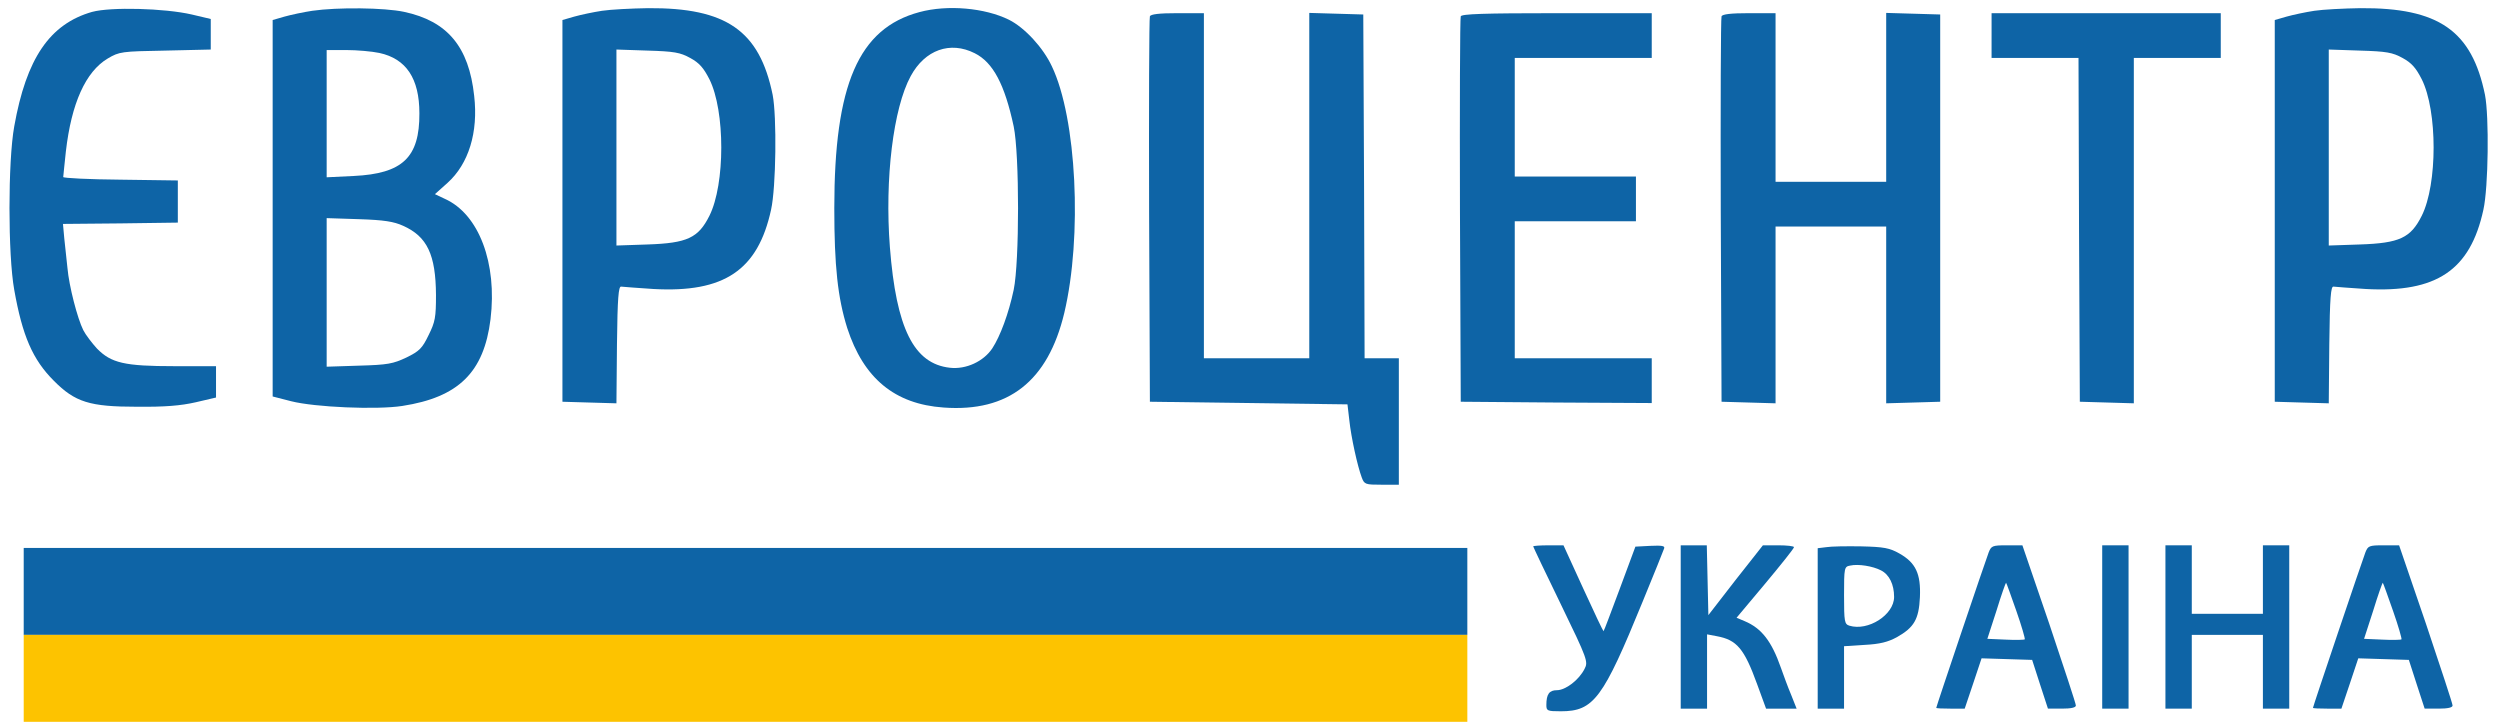 <?xml version="1.0" encoding="UTF-8" standalone="no"?>
<svg
   xmlns:dc="http://purl.org/dc/elements/1.1/"
   xmlns:cc="http://creativecommons.org/ns#"
   xmlns:rdf="http://www.w3.org/1999/02/22-rdf-syntax-ns#"
   xmlns:svg="http://www.w3.org/2000/svg"
   xmlns="http://www.w3.org/2000/svg"
   xmlns:sodipodi="http://sodipodi.sourceforge.net/DTD/sodipodi-0.dtd"
   xmlns:inkscape="http://www.inkscape.org/namespaces/inkscape"
   version="1.0"
   width="949pt"
   height="276pt"
   viewBox="0 0 949 276"
   preserveAspectRatio="xMidYMid meet"
   id="svg2"
   inkscape:version="0.91 r13725"
   sodipodi:docname="logo_ukr.svg">
  <defs
     id="defs46" />
  <sodipodi:namedview
     pagecolor="#ffffff"
     bordercolor="#666666"
     borderopacity="1"
     objecttolerance="10"
     gridtolerance="10"
     guidetolerance="10"
     inkscape:pageopacity="0"
     inkscape:pageshadow="2"
     inkscape:window-width="1855"
     inkscape:window-height="1056"
     id="namedview44"
     showgrid="false"
     inkscape:zoom="0.5"
     inkscape:cx="-30.22293"
     inkscape:cy="56.926752"
     inkscape:window-x="65"
     inkscape:window-y="24"
     inkscape:window-maximized="1"
     inkscape:current-layer="svg2" />
  <g
     transform="translate(0,276) scale(0.1,-0.1)"
     id="g6"
     stroke="none"
     fill="#0e64a6">
    <path
       d="M350 2715 c-161 -46 -250 -176 -296 -435 -24 -133 -24 -487 0 -620 31 -175 70 -265 150 -345 81 -82 137 -99 316 -99 106 -1 166 4 223 17 l77 18 0 60 0 59 -158 0 c-190 0 -240 12 -294 67 -19 21 -43 52 -52 70 -22 44 -54 167 -60 236 -3 31 -9 82 -12 112 l-5 55 218 2 218 3 0 80 0 80 -217 3 c-120 1 -218 6 -218 10 0 4 5 48 10 97 21 183 75 303 159 353 44 26 52 27 219 30 l172 4 0 58 0 58 -72 17 c-104 24 -308 29 -378 10z"
       id="path8" />
    <path
       d="M1185 2719 c-33 -5 -80 -15 -105 -22 l-45 -13 0 -714 0 -715 70 -18 c90 -23 325 -33 422 -18 214 33 310 128 335 329 26 213 -44 399 -173 457 l-38 18 48 43 c80 72 117 192 101 330 -20 187 -102 284 -266 319 -75 16 -252 18 -349 4z m255 -160 c102 -22 152 -97 152 -229 1 -168 -64 -229 -249 -238 l-103 -5 0 242 0 241 75 0 c40 0 97 -5 125 -11z m90 -656 c92 -41 124 -110 125 -263 0 -84 -3 -102 -28 -152 -24 -50 -35 -61 -84 -85 -51 -24 -71 -28 -180 -31 l-123 -4 0 282 0 282 123 -4 c94 -3 132 -9 167 -25z"
       id="path10" />
    <path
       d="M2285 2719 c-33 -5 -80 -15 -105 -22 l-45 -13 0 -724 0 -725 102 -3 103 -3 2 223 c2 180 6 222 16 220 8 -1 62 -5 122 -9 269 -15 397 71 447 301 19 85 22 354 6 436 -50 244 -176 331 -473 329 -63 -1 -142 -5 -175 -10z m335 -179 c35 -19 51 -38 73 -81 60 -120 60 -398 0 -518 -42 -84 -84 -104 -235 -109 l-118 -4 0 372 0 372 118 -4 c101 -3 124 -7 162 -28z"
       id="path12" />
    <path
       d="M3490 2714 c-231 -62 -323 -275 -323 -744 0 -220 13 -340 49 -455 62 -191 180 -289 366 -302 246 -18 396 100 458 359 69 291 47 739 -47 936 -33 71 -103 147 -163 177 -91 45 -233 58 -340 29z m210 -156 c70 -35 114 -119 148 -278 22 -106 22 -514 0 -620 -19 -90 -51 -176 -81 -222 -33 -50 -100 -81 -161 -74 -137 15 -204 149 -228 458 -20 259 13 528 79 649 54 100 150 134 243 87z"
       id="path14" />
    <path
       d="M8785 2719 c-33 -5 -80 -15 -105 -22 l-45 -13 0 -724 0 -725 102 -3 103 -3 2 223 c2 180 6 222 16 220 8 -1 62 -5 122 -9 269 -15 397 71 447 301 19 85 22 354 6 436 -50 244 -176 331 -473 329 -63 -1 -142 -5 -175 -10z m335 -179 c35 -19 51 -38 73 -81 60 -120 60 -398 0 -518 -42 -84 -84 -104 -235 -109 l-118 -4 0 372 0 372 118 -4 c101 -3 124 -7 162 -28z"
       id="path16" />
    <path
       d="M4365 2698 c-3 -7 -4 -339 -3 -738 l3 -725 375 -5 375 -5 7 -60 c7 -66 31 -174 47 -217 10 -27 14 -28 76 -28 l65 0 0 240 0 240 -65 0 -65 0 -2 653 -3 652 -102 3 -103 3 0 -656 0 -655 -200 0 -200 0 0 655 0 655 -100 0 c-71 0 -102 -4 -105 -12z"
       id="path18" />
    <path
       d="M5545 2698 c-3 -7 -4 -339 -3 -738 l3 -725 363 -3 362 -2 0 85 0 85 -260 0 -260 0 0 260 0 260 230 0 230 0 0 85 0 85 -230 0 -230 0 0 225 0 225 260 0 260 0 0 85 0 85 -360 0 c-279 0 -362 -3 -365 -12z"
       id="path20" />
    <path
       d="M6535 2698 c-3 -7 -4 -339 -3 -738 l3 -725 103 -3 102 -3 0 336 0 335 210 0 210 0 0 -335 0 -336 103 3 102 3 0 735 0 735 -102 3 -103 3 0 -321 0 -320 -210 0 -210 0 0 320 0 320 -100 0 c-71 0 -102 -4 -105 -12z"
       id="path22" />
    <path
       d="M7560 2625 l0 -85 165 0 165 0 2 -652 3 -653 103 -3 102 -3 0 656 0 655 165 0 165 0 0 85 0 85 -435 0 -435 0 0 -85z"
       id="path24" />
    <path
       d="M5820 686 c0 -2 47 -101 105 -220 102 -210 104 -218 90 -245 -21 -42 -72 -81 -105 -81 -29 0 -40 -15 -40 -56 0 -22 3 -24 55 -24 125 0 160 48 310 415 43 105 80 196 82 203 4 10 -8 12 -52 10 l-57 -3 -59 -159 c-33 -88 -60 -161 -62 -162 -1 -1 -36 72 -77 162 l-75 164 -57 0 c-32 0 -58 -2 -58 -4z"
       id="path26" />
    <path
       d="M6380 380 l0 -310 50 0 50 0 0 141 0 141 37 -7 c76 -14 104 -47 153 -182 l34 -93 58 0 58 0 -21 53 c-12 28 -29 75 -39 103 -35 100 -73 149 -137 176 l-31 13 109 130 c60 72 109 133 109 138 0 4 -27 7 -59 7 l-59 0 -104 -132 -103 -133 -3 133 -3 132 -49 0 -50 0 0 -310z"
       id="path28" />
    <path
       d="M6933 683 l-33 -4 0 -305 0 -304 50 0 50 0 0 119 0 118 78 5 c58 3 89 11 122 29 66 37 84 68 88 152 4 89 -16 131 -78 166 -37 21 -59 25 -144 27 -56 1 -116 0 -133 -3z m207 -88 c32 -16 50 -54 50 -101 0 -68 -99 -131 -170 -109 -18 6 -20 14 -20 115 0 105 1 109 23 113 31 7 86 -2 117 -18z"
       id="path30" />
    <path
       d="M7549 663 c-12 -31 -199 -585 -199 -590 0 -2 24 -3 54 -3 l54 0 32 95 32 96 96 -3 96 -3 30 -93 30 -92 53 0 c35 0 53 4 53 12 0 7 -46 146 -101 310 l-102 298 -59 0 c-55 0 -59 -2 -69 -27z m105 -222 c20 -57 34 -106 32 -108 -2 -2 -35 -3 -73 -1 l-69 3 35 108 c18 59 35 106 36 105 2 -2 19 -50 39 -107z"
       id="path32" />
    <path
       d="M7980 380 l0 -310 50 0 50 0 0 310 0 310 -50 0 -50 0 0 -310z"
       id="path34" />
    <path
       d="M8220 380 l0 -310 50 0 50 0 0 140 0 140 135 0 135 0 0 -140 0 -140 50 0 50 0 0 310 0 310 -50 0 -50 0 0 -130 0 -130 -135 0 -135 0 0 130 0 130 -50 0 -50 0 0 -310z"
       id="path36" />
    <path
       d="M8979 663 c-12 -31 -199 -585 -199 -590 0 -2 24 -3 54 -3 l54 0 32 95 32 96 96 -3 96 -3 30 -93 30 -92 53 0 c35 0 53 4 53 12 0 7 -46 146 -101 310 l-102 298 -59 0 c-55 0 -59 -2 -69 -27z m105 -222 c20 -57 34 -106 32 -108 -2 -2 -35 -3 -73 -1 l-69 3 35 108 c18 59 35 106 36 105 2 -2 19 -50 39 -107z"
       id="path38" />
    <path
       d="M90 515 l0 -165 2740 0 2740 0 0 165 0 165 -2740 0 -2740 0 0 -165z"
       id="path40" />
    <path
       style="fill:#fdc300;"
       d="M90 185 l0 -165 2740 0 2740 0 0 165 0 165 -2740 0 -2740 0 0 -165z"
       id="path42" />
  </g>
</svg>

